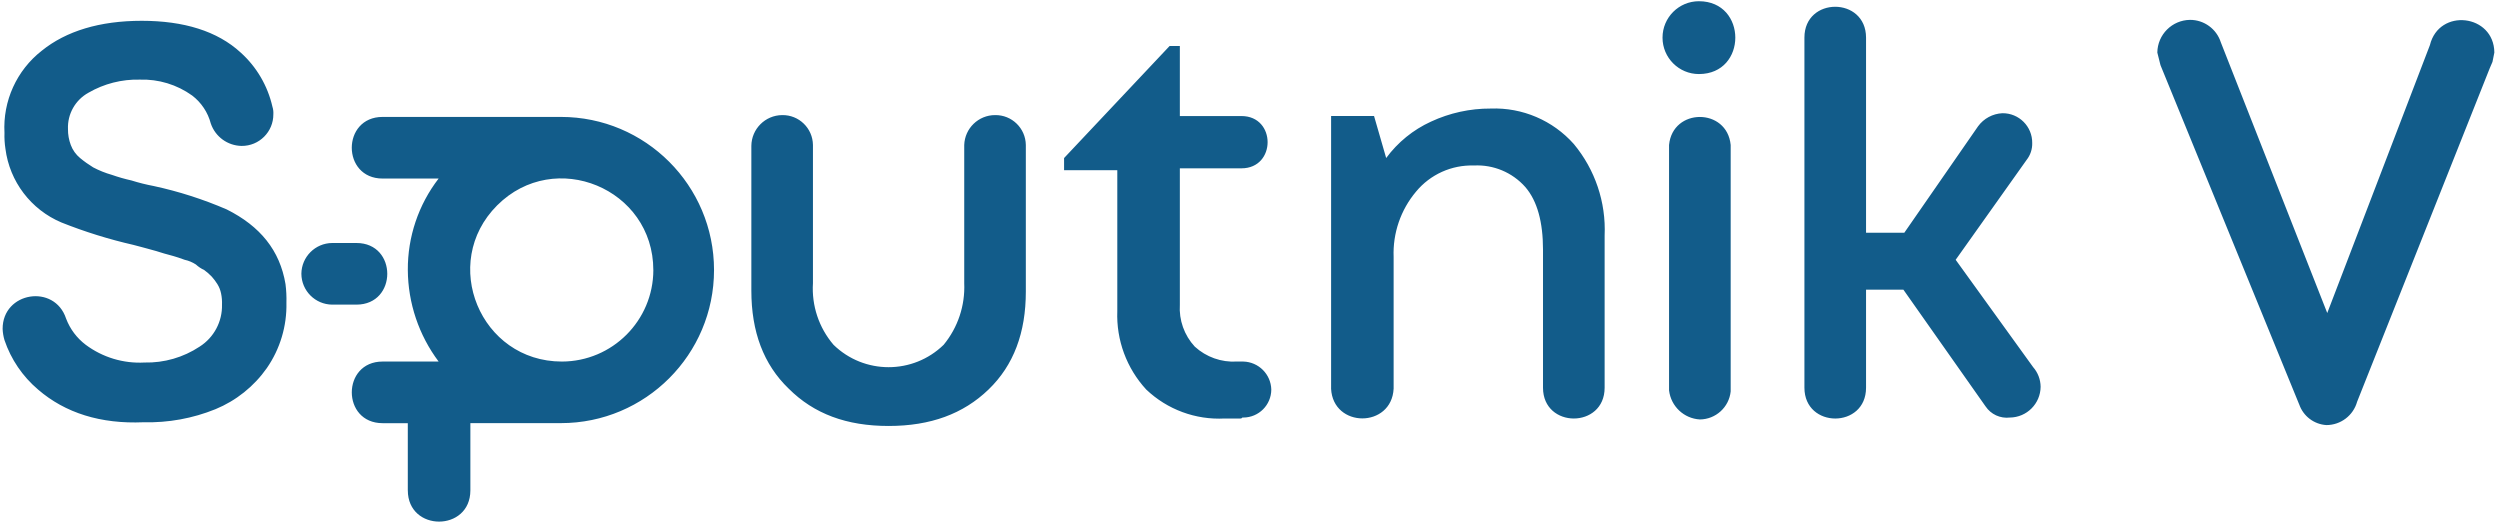 <?xml version="1.0" encoding="UTF-8" standalone="no"?>
<svg
   id="svg24"
   version="1.1"
   viewBox="0 0 100 21"
   height="21"
   width="100"
   sodipodi:docname="Sinovac_logo.svg"
   inkscape:version="1.1 (c68e22c387, 2021-05-23)"
   xmlns:inkscape="http://www.inkscape.org/namespaces/inkscape"
   xmlns:sodipodi="http://sodipodi.sourceforge.net/DTD/sodipodi-0.dtd"
   xmlns="http://www.w3.org/2000/svg"
   xmlns:svg="http://www.w3.org/2000/svg"
   xmlns:rdf="http://www.w3.org/1999/02/22-rdf-syntax-ns#"
   xmlns:cc="http://creativecommons.org/ns#"
   xmlns:dc="http://purl.org/dc/elements/1.1/">
  <title
     id="title2016">Sputnik V logo</title>
  <defs
     id="defs8" />
  <sodipodi:namedview
     id="namedview6"
     pagecolor="#ffffff"
     bordercolor="#111111"
     borderopacity="1"
     inkscape:pageshadow="0"
     inkscape:pageopacity="0"
     inkscape:pagecheckerboard="1"
     showgrid="false"
     height="18px"
     inkscape:zoom="4"
     inkscape:cx="50.125"
     inkscape:cy="36"
     inkscape:window-width="1600"
     inkscape:window-height="878"
     inkscape:window-x="-8"
     inkscape:window-y="-8"
     inkscape:window-maximized="1"
     inkscape:current-layer="svg24" />
  <g
     id="#231815ff"
     transform="matrix(0.417,0,0,0.417,-32.201,10.177)" />
  <path
     id="Path_49"
     data-name="Path 49"
     d="m 16.312,19.616 v -2.689 h -1.008 c -1.643,0 -1.643,-2.465 0,-2.465 h 2.241 c -0.792,-1.056 -1.224,-2.339 -1.232,-3.66 -0.009,-1.323 0.424,-2.612 1.232,-3.66 h -2.241 c -1.644,6.622e-4 -1.644,-2.464 0,-2.465 h 7.133 c 3.382,10e-8 6.124,2.742 6.124,6.124 0,3.382 -2.742,6.124 -6.124,6.124 h -3.622 v 2.689 c -6.67e-4,1.667 -2.503,1.667 -2.502,0 z m 15.236,-4.07 C 30.54,14.575 30.054,13.268 30.054,11.625 V 5.836 c 0.006,-0.678 0.554,-1.226 1.232,-1.232 0.671,-0.012 1.223,0.524 1.232,1.195 v 0 5.527 c -0.057,0.897 0.237,1.781 0.822,2.465 1.226,1.195 3.181,1.195 4.407,0 0.569,-0.692 0.861,-1.57 0.822,-2.465 v -5.527 0 c 0.022,-0.665 0.567,-1.194 1.232,-1.195 0.671,-0.012 1.223,0.524 1.232,1.195 v 0 5.863 c 0,1.643 -0.485,2.95 -1.494,3.921 -1.008,0.971 -2.315,1.456 -3.996,1.456 -1.68,0 -2.987,-0.485 -3.996,-1.494 z M 91.969,16.181 v 0 L 86.442,2.662 c -0.021,-0.033 -0.025,-0.075 -0.037,-0.112 v 0 l -0.112,-0.448 c 0.009,-0.718 0.589,-1.298 1.307,-1.307 0.562,-0.002 1.061,0.361 1.232,0.896 L 93.09,12.521 97.197,1.803 c 0.365,-1.495 2.563,-1.24 2.577,0.299 l -0.075,0.373 v 0 c 0,0 -0.095,0.222 -0.112,0.261 L 94.285,16.069 c -0.154,0.553 -0.658,0.934 -1.232,0.934 -0.493,-0.032 -0.919,-0.355 -1.083,-0.822 z M 1.524,15.583 C 0.904,15.058 0.439,14.374 0.179,13.604 v 0 C 0.136,13.458 0.111,13.308 0.105,13.156 0.1,11.673 2.181,11.336 2.644,12.745 v 0 c 0.158,0.416 0.429,0.778 0.784,1.046 0.677,0.505 1.51,0.756 2.353,0.71 0.782,0.018 1.551,-0.203 2.203,-0.635 0.573,-0.364 0.913,-1.002 0.896,-1.68 0.006,-0.15 -0.006,-0.301 -0.037,-0.448 C 8.816,11.604 8.766,11.478 8.694,11.363 8.628,11.257 8.553,11.157 8.47,11.065 8.378,10.968 8.278,10.881 8.171,10.803 8.048,10.746 7.935,10.671 7.835,10.579 7.698,10.49 7.546,10.426 7.387,10.392 7.2,10.318 7.051,10.28 6.939,10.243 6.827,10.206 6.64,10.168 6.416,10.094 6.192,10.019 6.005,9.982 5.893,9.944 5.781,9.907 5.594,9.87 5.333,9.795 4.353,9.571 3.391,9.271 2.457,8.899 1.238,8.385 0.384,7.261 0.217,5.949 0.185,5.739 0.172,5.526 0.179,5.314 0.109,4.04 0.667,2.812 1.673,2.027 2.644,1.243 3.988,0.832 5.669,0.832 c 1.68,0 3.025,0.411 3.958,1.27 0.637,0.573 1.08,1.33 1.27,2.166 0.031,0.096 0.043,0.198 0.037,0.299 0.006,0.704 -0.566,1.276 -1.27,1.27 -0.559,-0.009 -1.052,-0.368 -1.232,-0.896 v 0 C 8.315,4.494 8.052,4.1 7.685,3.82 7.077,3.384 6.342,3.161 5.594,3.185 4.874,3.166 4.164,3.347 3.54,3.708 3.012,3.998 2.694,4.562 2.719,5.164 c -0.002,0.217 0.036,0.432 0.112,0.635 0.076,0.204 0.205,0.384 0.373,0.523 0.165,0.137 0.34,0.261 0.523,0.373 0.238,0.125 0.488,0.226 0.747,0.299 0.257,0.09 0.519,0.165 0.784,0.224 0.294,0.092 0.593,0.167 0.896,0.224 0.999,0.216 1.974,0.529 2.913,0.934 1.344,0.672 2.129,1.643 2.353,2.987 0.032,0.248 0.044,0.497 0.037,0.747 0.021,0.932 -0.253,1.847 -0.784,2.614 -0.514,0.732 -1.227,1.302 -2.054,1.643 -0.912,0.37 -1.891,0.548 -2.875,0.523 -1.718,0.075 -3.137,-0.373 -4.22,-1.307 z m 77.898,0.672 v 0 L 76.136,11.587 h -1.494 v 3.921 0 c 0.001,1.644 -2.463,1.644 -2.465,0 v 0 -14.004 0 c -0.001,-1.644 2.463,-1.644 2.465,0 v 0 7.805 h 1.531 l 2.95,-4.257 v 0 c 0.228,-0.312 0.585,-0.504 0.971,-0.523 0.664,-0.009 1.204,0.531 1.195,1.195 0.006,0.243 -0.073,0.481 -0.224,0.672 v 0 l -2.838,3.996 3.099,4.294 v 0 c 0.19,0.217 0.296,0.495 0.299,0.784 -0.006,0.678 -0.554,1.226 -1.232,1.232 -0.382,0.045 -0.757,-0.128 -0.971,-0.448 z m -29.8,0.485 h -0.635 c -1.16,0.062 -2.295,-0.357 -3.137,-1.158 -0.785,-0.851 -1.202,-1.979 -1.158,-3.137 V 6.807 h -2.129 v -0.485 l 4.22,-4.481 h 0.411 v 2.801 h 2.465 c 1.394,0 1.394,2.091 0,2.091 h -2.465 v 5.452 c -0.04,0.618 0.176,1.226 0.597,1.68 0.457,0.418 1.063,0.633 1.68,0.597 h 0.261 c 0.612,0.015 1.105,0.508 1.12,1.12 -0.002,0.618 -0.502,1.118 -1.12,1.12 h -0.037 c -0.037,0.037 -0.037,0.037 -0.075,0.037 z m 3.622,-1.195 v 0 -10.904 h 1.718 l 0.485,1.68 c 0.464,-0.63 1.081,-1.131 1.792,-1.456 0.748,-0.348 1.565,-0.527 2.39,-0.523 1.264,-0.047 2.483,0.473 3.324,1.419 0.851,1.024 1.291,2.329 1.232,3.66 v 6.087 0 c 0,1.643 -2.465,1.643 -2.465,0 v 0 -5.527 c 0,-1.083 -0.224,-1.942 -0.71,-2.502 -0.518,-0.584 -1.274,-0.9 -2.054,-0.859 -0.892,-0.028 -1.747,0.358 -2.315,1.046 -0.614,0.73 -0.933,1.662 -0.896,2.614 v 5.265 0 c -0.078,1.588 -2.424,1.588 -2.502,0 z m 13.518,0.075 v 0 -9.821 0 c 0.143,-1.494 2.322,-1.494 2.465,0 v 0 9.859 0 c -0.066,0.632 -0.597,1.114 -1.232,1.12 -0.637,-0.036 -1.156,-0.524 -1.232,-1.158 z M 26.133,10.803 c 0,-3.261 -3.942,-4.893 -6.247,-2.588 -2.305,2.305 -0.673,6.247 2.588,6.247 2.02,-0.003 3.656,-1.64 3.66,-3.66 z m -14.078,0.149 c 0.006,-0.678 0.554,-1.226 1.232,-1.232 h 0.971 c 1.644,-8.111e-4 1.644,2.464 0,2.465 H 13.287 C 12.609,12.179 12.061,11.631 12.055,10.953 Z M 66.501,1.505 c 0,-0.804 0.652,-1.456 1.456,-1.456 1.941,0.001 1.941,2.914 0,2.913 -0.804,2e-7 -1.456,-0.652 -1.456,-1.456 z"
     fill="#fff"
     fill-rule="evenodd"
     style="fill:#125c8a;fill-opacity:1;stroke-width:0.373"
     sodipodi:nodetypes="ccsscccccsssccccsccsccccccscscsssccccccccccccccccccccsscssccccccccccssscccccsccccssccccccccccccccccccsccccssccssccccsccscccsccsccccccccccssccccccccscscccccccccsscscccccsscccssccscsccsccccccccsccs" />
</svg>

